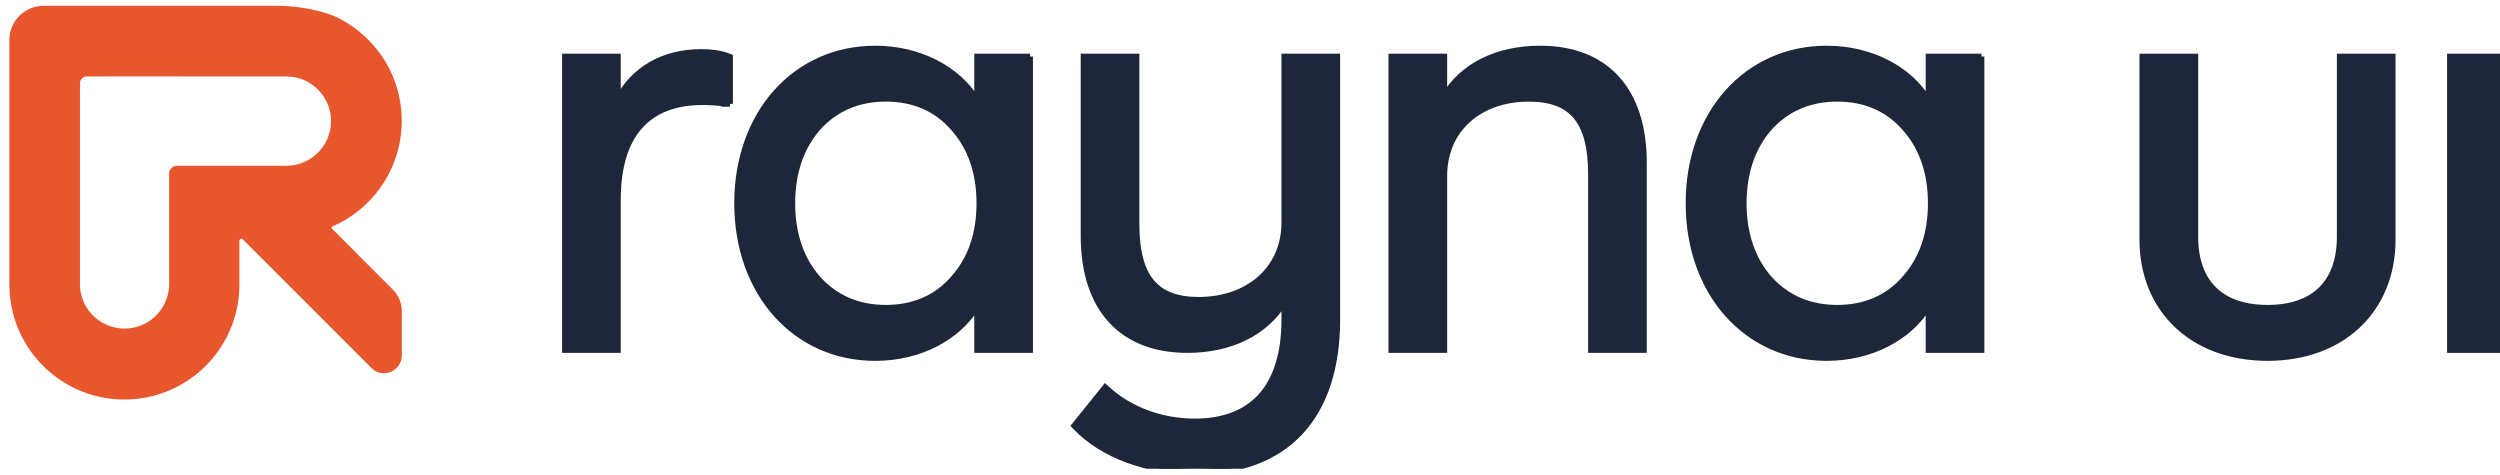 <svg width="216" height="41" viewBox="0 0 216 41" fill="none" xmlns="http://www.w3.org/2000/svg">
<g clip-path="url(#clip0_7177_2756)">
<path d="M62.824 8.972L62.841 8.722H63.073V5.088V4.917L62.914 4.855C62.243 4.594 61.435 4.494 60.594 4.494C57.312 4.494 54.739 5.985 53.383 8.591V5.137V4.887H53.133H49.064H48.814V5.137V29.989V30.239H49.064H53.133H53.383V29.989V17.268C53.383 14.381 54.066 12.277 55.301 10.896C56.531 9.52 58.344 8.825 60.692 8.825C61.334 8.825 61.938 8.863 62.573 8.942V8.972H62.823H62.824Z" fill="#1D2739" stroke="#1D2739" stroke-width="0.5"/>
<path d="M88.747 30.24H88.997V29.99V5.388V5.138V5.137H88.747V4.888H84.677H84.427V5.138V8.686C82.747 5.918 79.409 4.2 75.617 4.2C68.719 4.2 63.69 9.789 63.69 17.564C63.69 25.337 68.719 30.928 75.617 30.928C79.409 30.928 82.747 29.21 84.427 26.442V29.99V30.24H84.677H88.747ZM82.357 11.047L82.357 11.047L82.359 11.05C83.861 12.715 84.621 14.911 84.621 17.562C84.621 20.214 83.861 22.409 82.359 24.074L82.359 24.074L82.357 24.077C80.906 25.737 78.943 26.595 76.537 26.595C74.133 26.595 72.168 25.738 70.668 24.076C69.213 22.41 68.453 20.213 68.453 17.562C68.453 14.911 69.213 12.714 70.668 11.049C72.168 9.387 74.133 8.529 76.537 8.529C78.943 8.529 80.906 9.387 82.357 11.047Z" fill="#1D2739" stroke="#1D2739" stroke-width="0.5"/>
<path d="M115.539 5.137V4.887H115.289H115.287H111.217H110.967V5.137V19.232C110.967 21.227 110.196 22.89 108.894 24.056C107.59 25.225 105.739 25.908 103.562 25.908C101.693 25.908 100.371 25.406 99.508 24.377C98.637 23.338 98.192 21.714 98.192 19.38V5.137V4.887H97.942H93.873H93.623V5.137V20.362C93.623 23.522 94.445 25.997 95.996 27.684C97.55 29.374 99.804 30.239 102.594 30.239C106.29 30.239 109.339 28.769 110.969 26.091V27.582C110.969 30.566 110.251 32.769 108.944 34.223C107.64 35.673 105.718 36.418 103.225 36.418C100.373 36.418 97.625 35.407 95.69 33.635L95.493 33.455L95.326 33.663L92.953 36.61L92.814 36.782L92.968 36.941C95.304 39.36 99.156 40.75 103.322 40.75C107.152 40.75 110.217 39.604 112.323 37.362C114.426 35.123 115.539 31.824 115.539 27.583V5.137Z" fill="#1D2739" stroke="#1D2739" stroke-width="0.5"/>
<path d="M141.782 30.24H142.032V29.99V29.989V14.075C142.032 10.965 141.234 8.491 139.696 6.792C138.154 5.089 135.9 4.199 133.06 4.199C129.378 4.199 126.374 5.659 124.784 8.322V5.137V4.887H124.534H120.464H120.214V5.137V29.99V30.24H120.464H124.534H124.784V29.99V15.207C124.784 13.186 125.544 11.523 126.828 10.364C128.113 9.202 129.94 8.531 132.092 8.531C133.987 8.531 135.307 9.034 136.164 10.062C137.029 11.1 137.463 12.723 137.463 15.059V29.99V30.24H137.713H141.782Z" fill="#1D2739" stroke="#1D2739" stroke-width="0.5"/>
<path d="M170.949 30.24H171.199V29.99V5.388V5.138V5.137H170.949V4.888H166.879H166.629V5.138V8.686C164.949 5.918 161.611 4.2 157.818 4.2C150.921 4.2 145.892 9.789 145.892 17.564C145.892 25.337 150.921 30.928 157.818 30.928C161.611 30.928 164.949 29.21 166.629 26.442V29.99V30.24H166.879H170.949ZM164.559 11.047L164.559 11.047L164.561 11.05C166.063 12.715 166.823 14.911 166.823 17.562C166.823 20.214 166.063 22.409 164.561 24.074L164.561 24.074L164.559 24.077C163.108 25.737 161.144 26.595 158.739 26.595C156.335 26.595 154.37 25.738 152.869 24.076C151.415 22.41 150.655 20.213 150.655 17.562C150.655 14.911 151.415 12.714 152.869 11.049C154.37 9.387 156.335 8.529 158.739 8.529C161.144 8.529 163.108 9.387 164.559 11.047Z" fill="#1D2739" stroke="#1D2739" stroke-width="0.5"/>
<path d="M189.673 5.137V4.887H189.423H185.353H185.351H185.101V5.137V20.707C185.101 23.716 186.178 26.276 188.079 28.084C189.98 29.891 192.685 30.928 195.913 30.928C199.141 30.928 201.847 29.891 203.747 28.084C205.649 26.276 206.726 23.716 206.726 20.707V5.137V4.887H206.476H202.406H202.156V5.137V20.461C202.156 22.476 201.578 24 200.53 25.022C199.482 26.044 197.929 26.596 195.914 26.596C193.9 26.596 192.347 26.044 191.299 25.022C190.251 24 189.673 22.476 189.673 20.461V5.137Z" fill="#1D2739" stroke="#1D2739" stroke-width="0.5"/>
<path d="M211.929 4.887H211.679V5.137V29.99V30.24H211.929H215.999H216.249V29.99V5.137V4.887H215.999H211.929Z" fill="#1D2739" stroke="#1D2739" stroke-width="0.5"/>
<path d="M30.858 21.928L28.677 19.747C28.622 19.692 28.641 19.599 28.712 19.569C29.482 19.236 30.202 18.807 30.858 18.3C31.093 18.118 31.319 17.927 31.536 17.725C32.169 17.137 32.725 16.468 33.187 15.734C33.188 15.732 33.189 15.73 33.191 15.728C33.47 15.282 33.717 14.812 33.925 14.323C34.427 13.142 34.707 11.844 34.712 10.481C34.712 10.481 34.712 10.48 34.712 10.479C34.712 10.466 34.712 10.453 34.712 10.44C34.712 9.078 34.438 7.781 33.943 6.599C33.777 6.202 33.586 5.819 33.372 5.45C33.372 5.448 33.369 5.446 33.369 5.445C32.405 3.789 30.976 2.438 29.262 1.569C29.256 1.565 29.248 1.562 29.242 1.559C27.916 0.89 25.674 0.51 24.09 0.5C24.068 0.5 24.794 0.5 24.772 0.5C24.75 0.5 24.73 0.5 24.708 0.5H3.771C2.136 0.5 0.81 1.826 0.81 3.462V24.579C0.81 25.263 0.879 25.932 1.011 26.578C1.011 26.579 1.011 26.58 1.011 26.583C1.258 27.787 1.722 28.913 2.362 29.916C2.362 29.918 2.364 29.919 2.365 29.922C3.436 31.6 4.997 32.935 6.846 33.724C6.852 33.727 6.859 33.73 6.865 33.732C6.879 33.739 6.894 33.745 6.909 33.751C7.86 34.151 8.886 34.405 9.96 34.489C10.221 34.51 10.482 34.52 10.748 34.52C12.119 34.52 13.425 34.243 14.612 33.741C15.451 33.387 16.231 32.921 16.935 32.361C16.936 32.361 16.937 32.36 16.939 32.358C16.951 32.348 16.965 32.338 16.978 32.326C16.982 32.324 16.986 32.32 16.99 32.318C17.9 31.582 18.678 30.69 19.281 29.681C20.136 28.252 20.643 26.592 20.684 24.817V24.813C20.686 24.736 20.687 24.659 20.687 24.582C20.687 24.505 20.687 24.428 20.684 24.351V20.801C20.684 20.648 20.869 20.571 20.977 20.679L29.979 29.681L32.085 31.787C33.057 32.759 34.717 32.071 34.717 30.697V26.894C34.717 26.19 34.437 25.515 33.939 25.017L30.853 21.931L30.858 21.928ZM24.768 14.323H15.286C14.915 14.323 14.614 14.624 14.614 14.996V24.663V24.664C14.492 27.375 11.764 29.131 9.259 28.082C7.906 27.516 6.991 26.211 6.909 24.733V7.192C6.909 6.869 7.172 6.605 7.495 6.605L15.601 6.6C15.601 6.6 15.601 6.603 15.6 6.604C17.3 6.604 19.057 6.604 20.687 6.604C22.209 6.604 23.623 6.604 24.778 6.607C26.869 6.609 28.595 8.35 28.602 10.435C28.61 12.572 26.914 14.294 24.768 14.325V14.323Z" fill="#E8562E"/>
</g>
<defs>
<clipPath id="clip0_7177_2756">
<rect width="215.19" height="40" fill="white" transform="translate(0.81 0.5)"/>
</clipPath>
</defs>
</svg>
